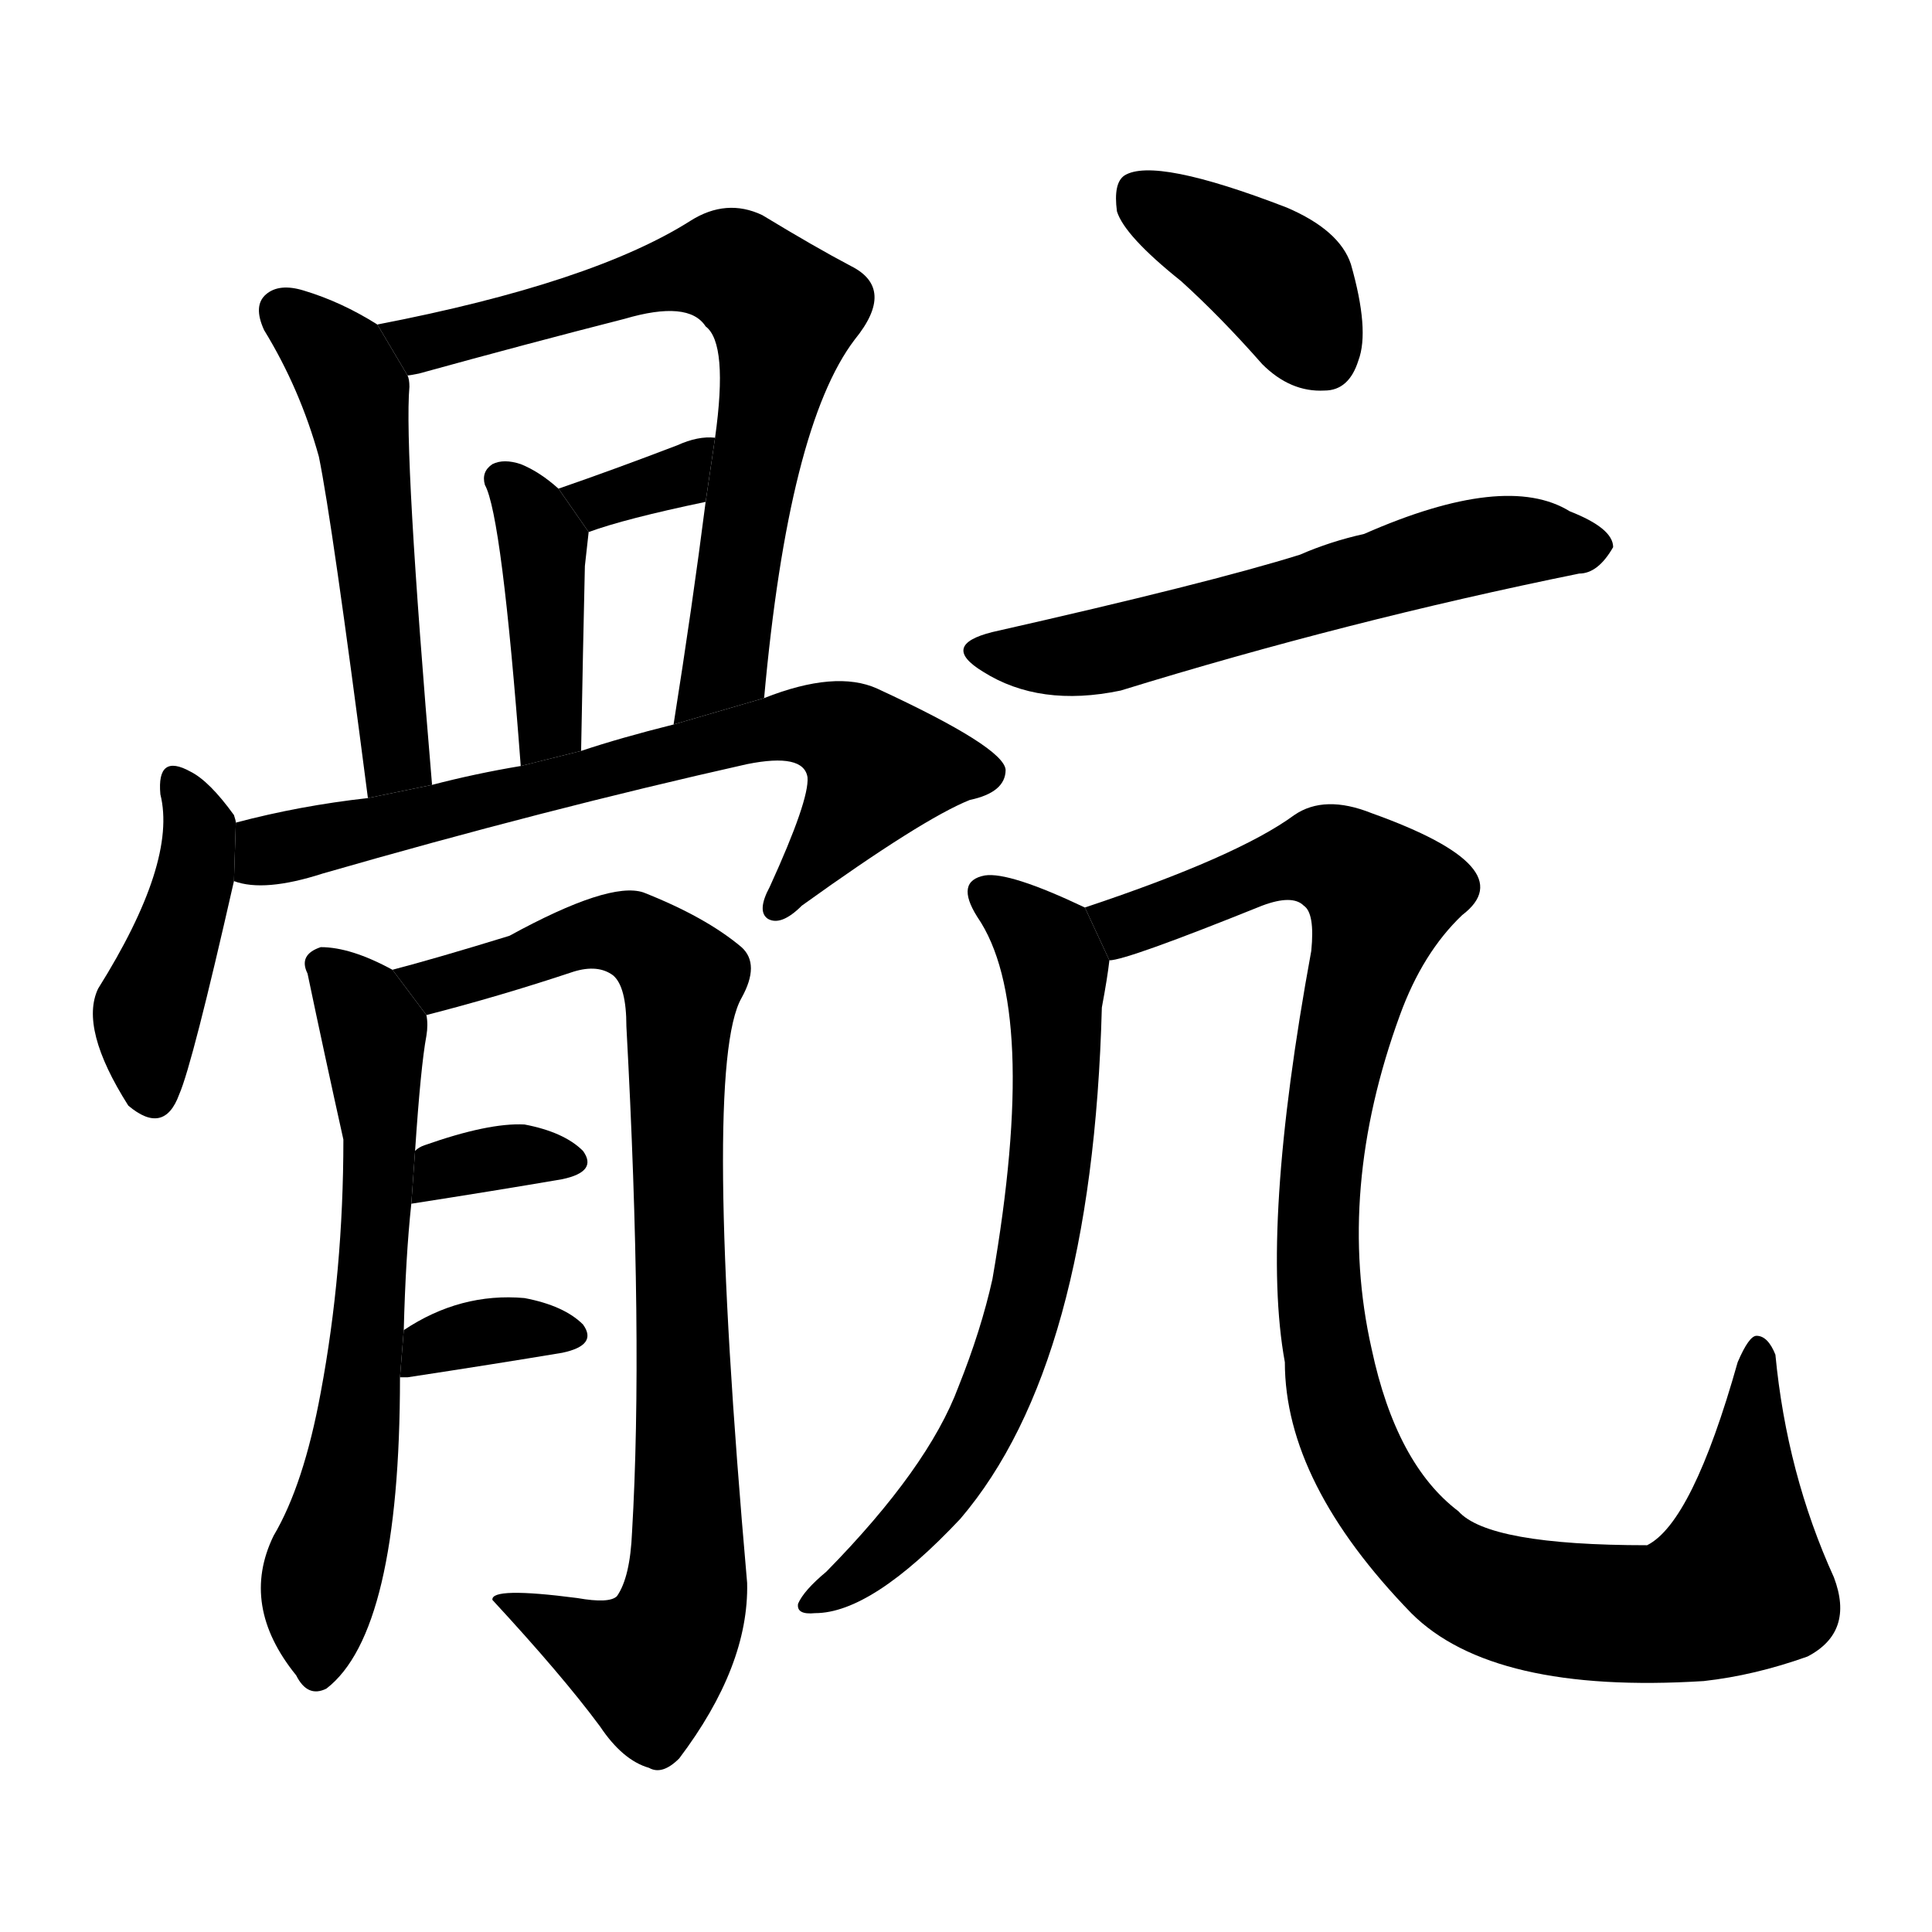 <svg version="1.1" width="64" height="64" viewBox="0 0 1024 1024" xmlns="http://www.w3.org/2000/svg">
<g transform="rotate(0,512,512) scale(1,-1) translate(0,-900)">
        <path d="M 200 728 Q 181 740 161 746 Q 148 750 141 744 Q 134 738 140 725 Q 159 694 169 658 Q 176 624 195 477 L 229 484 Q 214 661 217 695 Q 217 699 216 701 L 200 728 Z"></path>
        <path d="M 405 530 Q 418 674 453 720 Q 475 747 451 759 Q 432 769 404 786 Q 385 795 366 783 Q 314 750 200 728 L 216 701 Q 217 701 222 702 Q 280 718 331 731 Q 365 741 374 727 Q 386 718 379 668 L 374 634 Q 367 579 357 516 L 405 530 Z"></path>
        <path d="M 308 502 Q 309 557 310 600 L 312 618 L 296 641 Q 286 650 276 654 Q 267 657 261 654 Q 255 650 257 643 Q 266 627 276 494 L 308 502 Z"></path>
        <path d="M 312 618 Q 331 625 374 634 L 379 668 Q 370 669 359 664 Q 325 651 296 641 L 312 618 Z"></path>
        <path d="M 125 464 Q 125 465 124 468 Q 111 486 101 491 Q 83 501 85 479 Q 94 443 52 376 Q 42 355 68 314 Q 87 298 95 320 Q 102 336 124 433 L 125 464 Z"></path>
        <path d="M 124 433 Q 140 427 171 437 Q 289 471 396 495 Q 426 501 428 488 Q 429 476 408 430 Q 401 417 407 413 Q 414 409 425 420 Q 489 466 514 476 Q 533 480 533 492 Q 532 504 465 535 Q 443 545 405 530 L 357 516 Q 329 509 308 502 L 276 494 Q 252 490 229 484 L 195 477 Q 159 473 125 464 L 124 433 Z"></path>
        <path d="M 214 195 Q 215 234 218 262 L 220 290 Q 223 335 226 351 Q 227 357 226 362 L 208 386 Q 186 398 170 398 Q 158 394 163 384 Q 172 341 182 296 Q 182 226 170 162 Q 161 113 145 86 Q 127 49 157 12 Q 163 0 173 5 Q 212 35 212 170 L 214 195 Z"></path>
        <path d="M 226 362 Q 265 372 304 385 Q 317 389 325 383 Q 332 377 332 356 Q 341 190 335 88 Q 334 64 327 54 Q 323 50 306 53 Q 260 59 261 52 Q 298 12 318 -15 Q 330 -33 344 -37 Q 351 -41 360 -32 Q 397 17 396 61 Q 372 334 393 371 Q 403 389 393 398 Q 374 414 341 427 Q 323 433 270 404 Q 231 392 208 386 L 226 362 Z"></path>
        <path d="M 218 262 Q 263 269 298 275 Q 317 279 309 290 Q 299 300 278 304 Q 259 305 225 293 Q 222 292 220 290 L 218 262 Z"></path>
        <path d="M 212 170 Q 213 170 216 170 Q 262 177 298 183 Q 317 187 309 198 Q 299 208 278 212 Q 244 215 214 195 L 212 170 Z"></path>
        <path d="M 626 751 Q 647 732 669 707 Q 684 692 702 693 Q 715 693 720 709 Q 726 725 716 760 Q 710 778 682 790 Q 612 817 596 807 Q 590 803 592 788 Q 596 775 626 751 Z"></path>
        <path d="M 526 565 Q 498 558 521 544 Q 551 525 594 534 Q 714 571 837 596 Q 847 596 855 610 Q 855 620 832 629 Q 798 650 723 617 Q 705 613 689 606 Q 641 591 526 565 Z"></path>
        <path d="M 575 419 Q 535 438 522 436 Q 506 433 518 414 Q 551 366 526 222 Q 520 195 508 165 Q 492 122 438 67 Q 426 57 423 50 Q 422 44 432 45 Q 462 45 509 95 Q 579 177 584 366 Q 587 382 588 391 L 575 419 Z"></path>
        <path d="M 588 391 Q 597 391 669 420 Q 685 426 691 420 Q 697 416 695 396 Q 668 249 681 178 Q 681 114 748 45 Q 791 2 903 9 Q 930 12 958 22 Q 983 35 972 64 Q 947 119 941 182 Q 937 192 931 192 Q 927 192 921 178 Q 897 93 873 81 Q 789 81 773 99 Q 740 124 727 185 Q 708 269 742 362 Q 754 395 775 415 Q 808 440 727 469 Q 702 479 686 468 Q 656 446 575 419 L 588 391 Z"></path>
</g>
</svg>